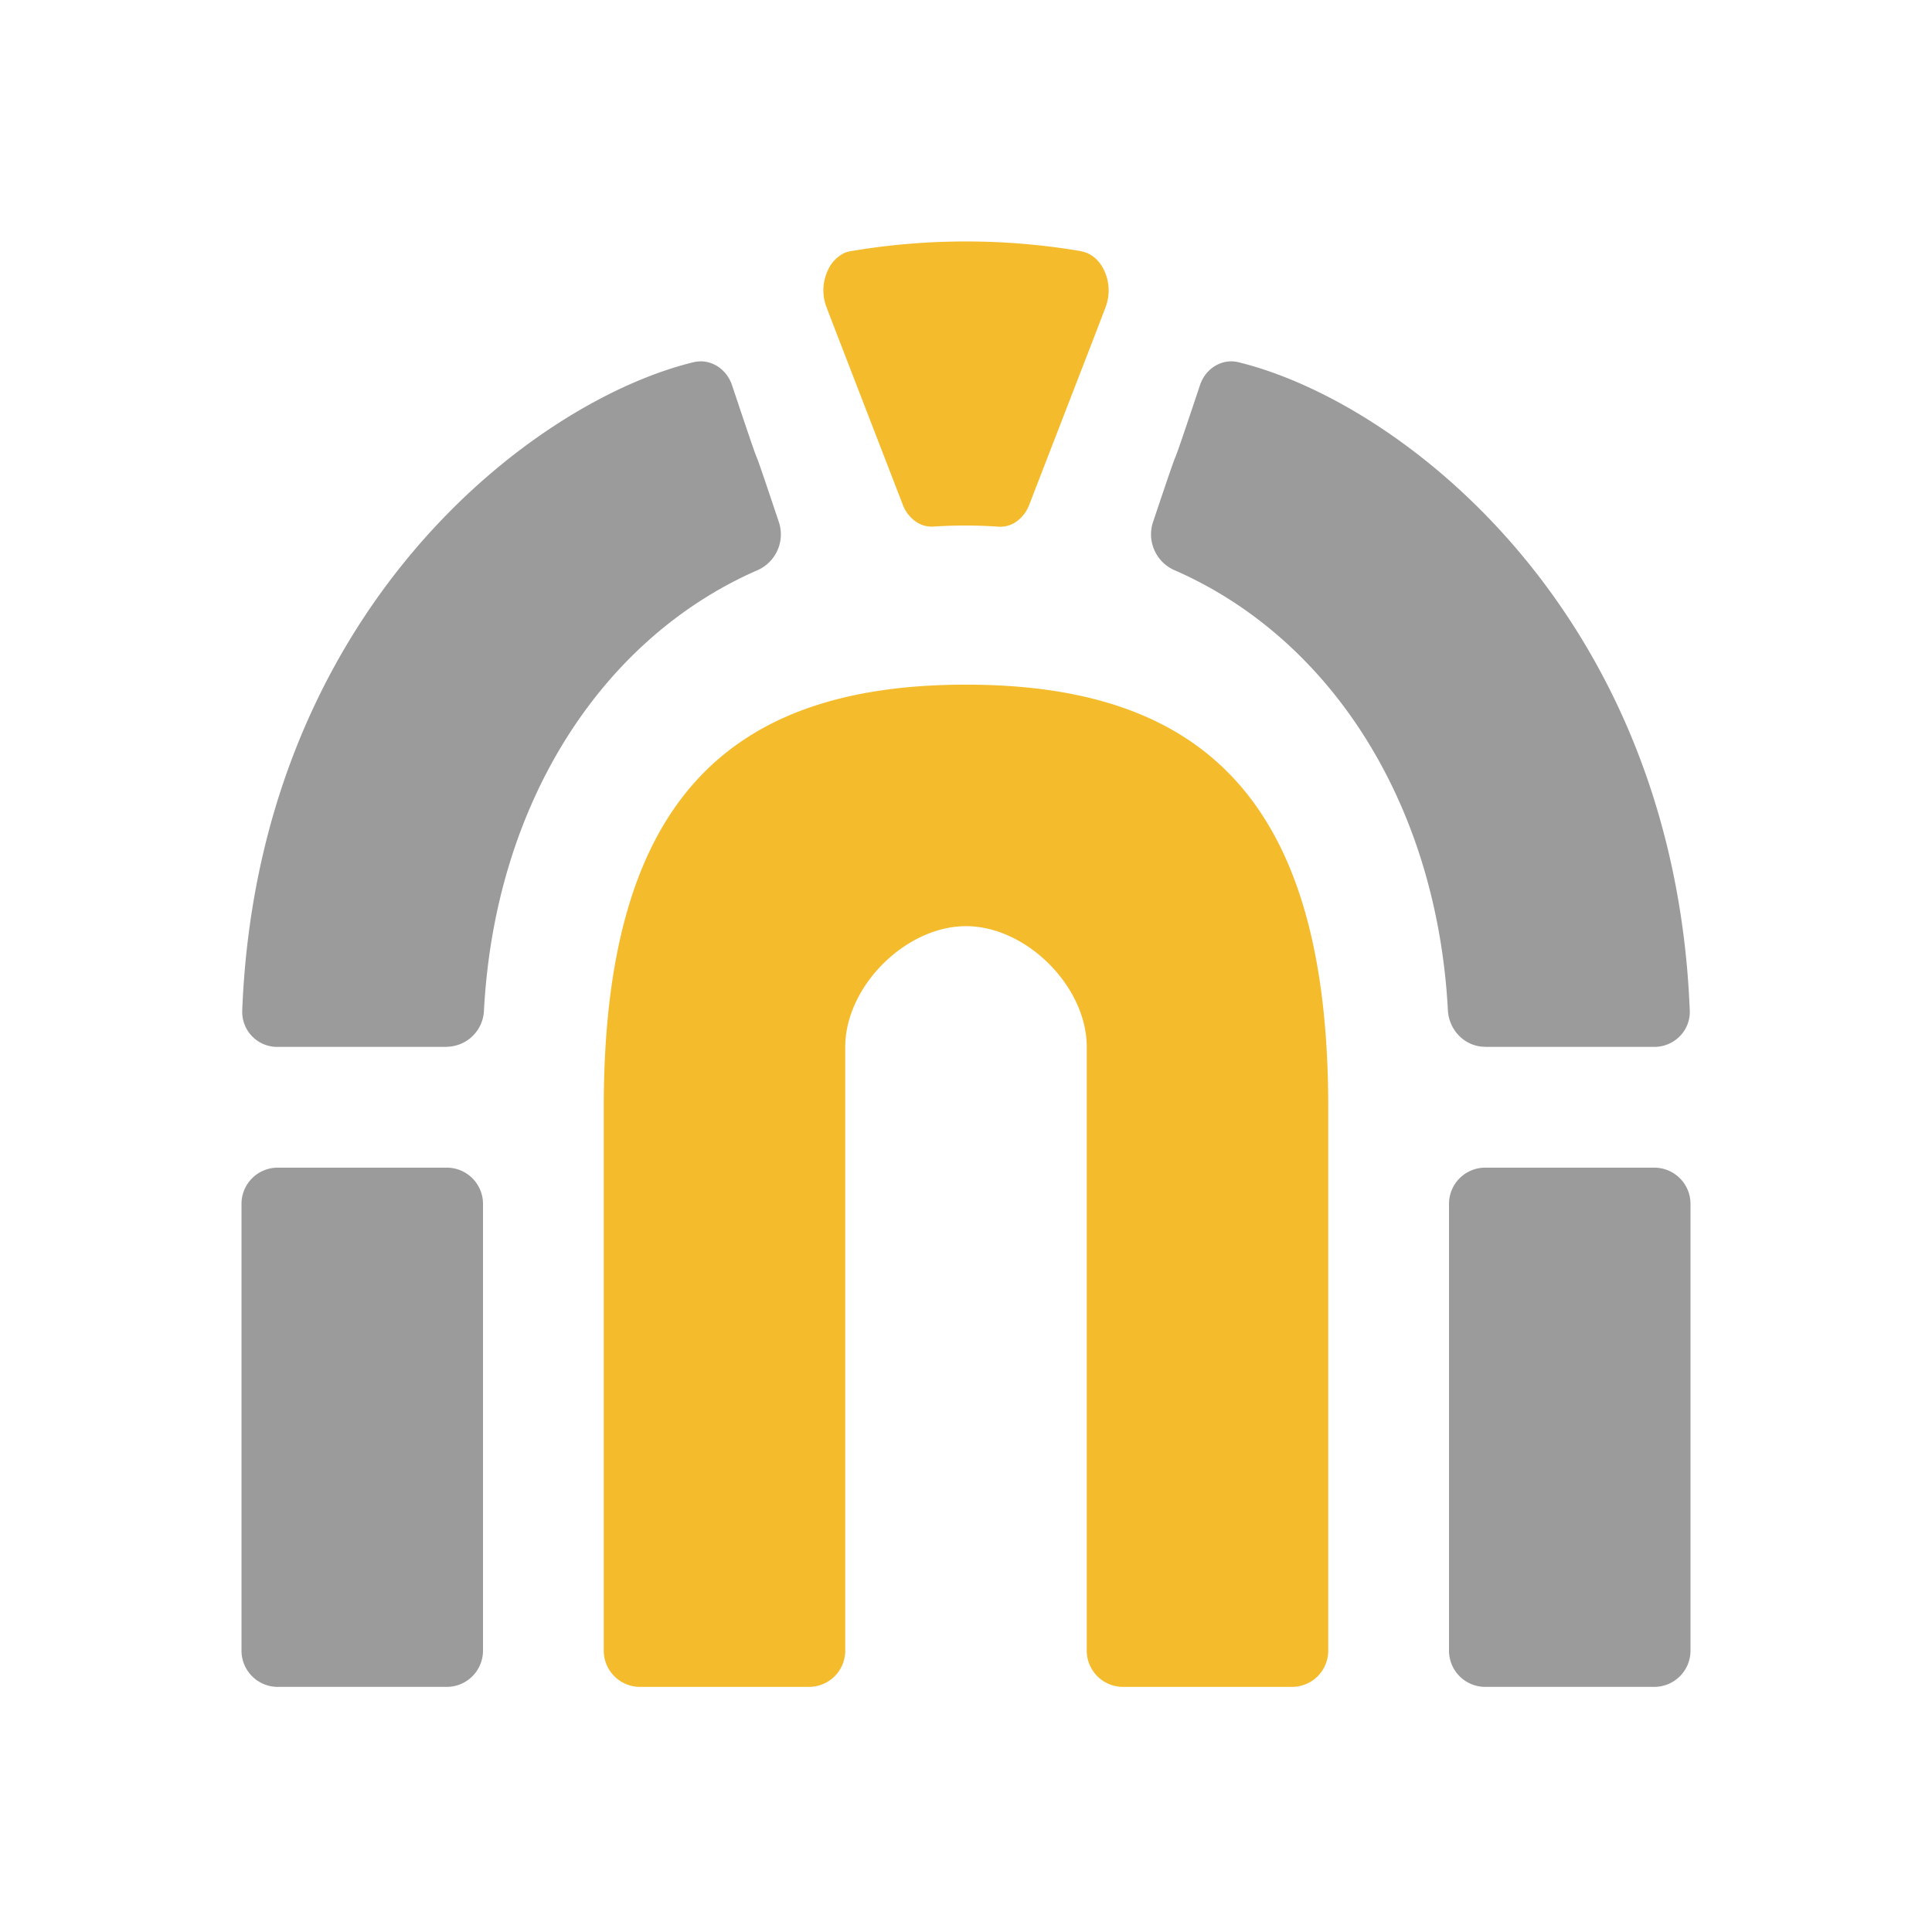 <svg xmlns="http://www.w3.org/2000/svg" width="16" height="16" fill="none" viewBox="0 0 16 16"><path fill="#F4BC2C" d="M8.953 2.081c.07.012.132.057.174.126a.39.39 0 0 1 .029.337l-.072.188-.559 1.445a.3.3 0 0 1-.104.14.23.23 0 0 1-.149.045 4 4 0 0 0-.544-.001.23.23 0 0 1-.149-.045.3.3 0 0 1-.104-.14L6.916 2.73l-.072-.188a.39.39 0 0 1 .043-.358.3.3 0 0 1 .082-.076.2.2 0 0 1 .077-.028 5.7 5.7 0 0 1 1.907 0z"/><path fill="#909090" fill-opacity=".9" d="M3.7 9.67H2.3a.3.3 0 0 0-.3.3v3.7a.3.3 0 0 0 .3.3h1.4a.3.3 0 0 0 .3-.3v-3.7a.3.3 0 0 0-.3-.3m10 0h-1.4a.3.3 0 0 0-.3.3v3.7a.3.3 0 0 0 .3.3h1.4a.3.3 0 0 0 .3-.3v-3.7a.3.3 0 0 0-.3-.3"/><path fill="#F4BC2C" d="M11 9.17v4.5a.3.3 0 0 1-.3.3H9.3a.3.3 0 0 1-.3-.3v-5c0-.5-.5-1-1-1s-1 .5-1 1v5a.3.3 0 0 1-.3.3H5.3a.3.3 0 0 1-.3-.3v-4.5c0-2.5 1-3.5 3-3.5s3 1 3 3.5"/><path fill="#909090" fill-opacity=".9" d="M3.7 8.67H2.3a.29.29 0 0 1-.294-.3c.13-3.298 2.39-5.041 3.736-5.37.14-.034.274.053.32.189.345 1.033.067.173.39 1.14a.324.324 0 0 1-.183.395C4.993 5.283 4.1 6.639 4.008 8.369a.313.313 0 0 1-.308.3m8.6.001h1.4c.165 0 .3-.135.294-.3-.13-3.298-2.39-5.041-3.737-5.37-.139-.034-.274.053-.319.189-.345 1.033-.067.173-.391 1.14a.324.324 0 0 0 .184.395c1.276.559 2.168 1.915 2.26 3.645.01.166.143.3.309.3"/></svg>